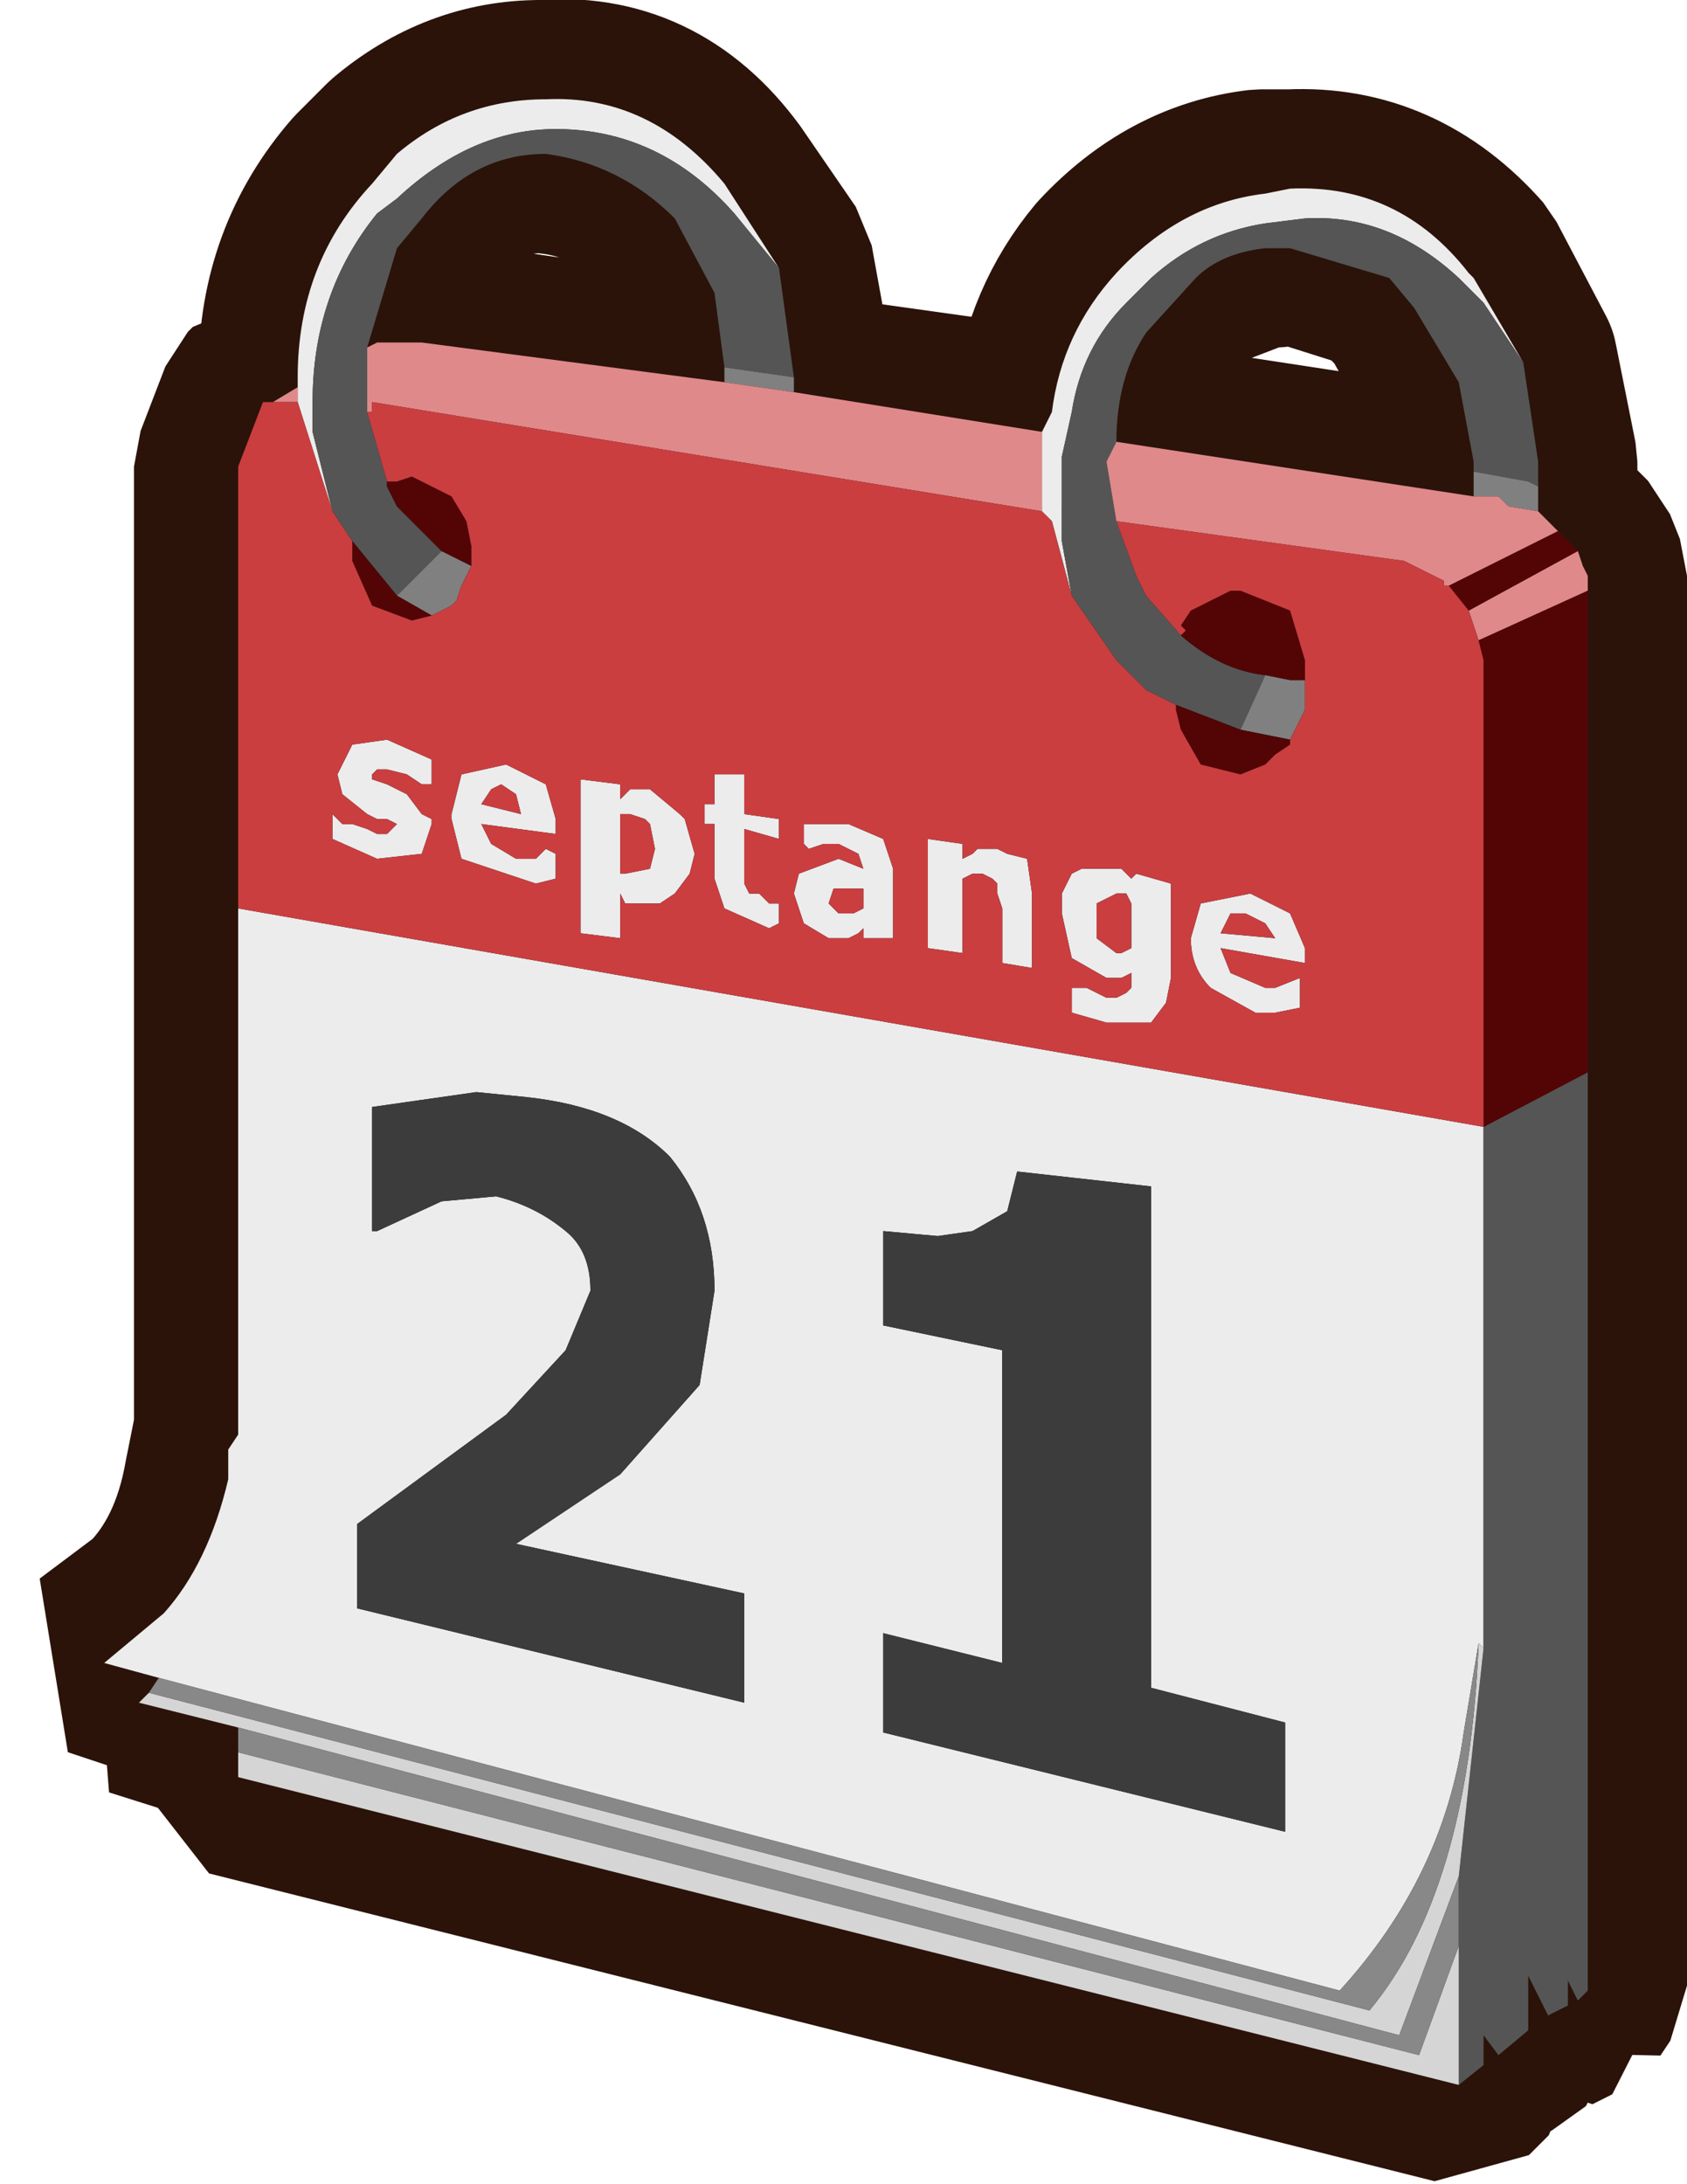 <?xml version="1.0" encoding="UTF-8" standalone="no"?>
<svg xmlns:ffdec="https://www.free-decompiler.com/flash" xmlns:xlink="http://www.w3.org/1999/xlink" ffdec:objectType="shape" height="22.0px" width="17.0px" xmlns="http://www.w3.org/2000/svg">
  <g transform="matrix(1.0, 0.0, 0.0, 1.0, 9.85, 11.8)">
    <path d="M5.45 -8.15 L5.65 -7.15 5.65 -6.95 5.6 -6.65 5.75 -6.6 5.85 -6.5 5.85 -6.45 6.05 -6.25 6.15 -6.0 6.15 8.2 6.05 8.35 5.9 8.1 5.95 8.4 5.75 8.5 5.55 8.1 5.55 8.6 5.2 8.85 5.05 8.7 5.05 9.0 4.85 9.2 -7.5 6.1 -7.5 5.6 -8.45 5.3 -8.35 5.25 -8.25 5.1 -8.85 4.9 -8.25 4.45 Q-7.75 3.95 -7.6 3.1 L-7.5 2.6 -7.5 -7.1 -7.25 -7.75 -7.2 -7.8 -7.1 -7.8 -6.85 -7.9 -6.85 -8.05 Q-6.85 -9.15 -6.15 -9.95 L-5.85 -10.25 Q-5.2 -10.8 -4.4 -10.8 -3.3 -10.9 -2.6 -9.95 L-2.05 -9.15 -1.85 -8.05 -1.85 -7.85 0.65 -7.5 0.75 -7.7 Q0.85 -8.5 1.35 -9.1 2.0 -9.8 2.85 -9.9 L3.15 -9.9 Q4.2 -9.95 4.95 -9.1 L5.45 -8.15 M3.0 -9.3 L2.85 -9.3 2.2 -9.05 1.65 -8.5 Q1.35 -8.0 1.35 -7.4 L4.95 -6.85 4.95 -7.15 4.85 -7.95 4.4 -8.75 4.1 -9.05 3.15 -9.35 3.0 -9.3 M-2.55 -7.95 L-2.55 -8.15 -2.65 -8.85 -3.1 -9.6 Q-3.6 -10.2 -4.4 -10.25 -5.1 -10.25 -5.65 -9.6 L-5.85 -9.35 -6.2 -8.3 -6.0 -8.4 -5.6 -8.4 -2.55 -7.95" fill="#000000" fill-rule="evenodd" stroke="none"/>
    <path d="M5.45 -8.15 L4.95 -9.1 Q4.2 -9.95 3.15 -9.9 L2.85 -9.9 Q2.0 -9.8 1.35 -9.1 0.85 -8.5 0.75 -7.7 L0.65 -7.5 -1.85 -7.85 -1.85 -8.05 -2.05 -9.15 -2.6 -9.95 Q-3.3 -10.9 -4.4 -10.8 -5.2 -10.8 -5.85 -10.25 L-6.15 -9.95 Q-6.85 -9.15 -6.85 -8.05 L-6.85 -7.9 -7.1 -7.8 -7.2 -7.8 -7.25 -7.75 -7.5 -7.1 -7.5 2.6 -7.6 3.1 Q-7.75 3.95 -8.25 4.45 L-8.85 4.9 -8.25 5.1 -8.35 5.25 -8.45 5.3 -7.5 5.6 -7.5 6.1 4.85 9.2 5.05 9.0 5.05 8.7 5.2 8.85 5.55 8.6 5.55 8.1 5.75 8.5 5.95 8.4 5.9 8.1 6.05 8.35 6.15 8.2 6.15 -6.0 6.05 -6.25 5.85 -6.45 5.85 -6.5 5.75 -6.6 5.6 -6.65 5.65 -6.95 5.65 -7.15 5.45 -8.15 M3.0 -9.3 L2.85 -9.3 2.2 -9.05 1.65 -8.5 Q1.35 -8.0 1.35 -7.4 L4.95 -6.85 4.95 -7.15 4.85 -7.95 4.4 -8.75 4.1 -9.05 3.15 -9.35 3.0 -9.3 M-2.55 -7.95 L-5.6 -8.4 -6.0 -8.4 -6.2 -8.3 -5.85 -9.35 -5.65 -9.6 Q-5.1 -10.25 -4.4 -10.25 -3.6 -10.2 -3.1 -9.6 L-2.65 -8.85 -2.55 -8.15 -2.55 -7.95 Z" fill="none" stroke="#2b1309" stroke-linecap="round" stroke-linejoin="bevel" stroke-width="2.0"/>
    <path d="M5.5 -8.15 L5.1 -8.75 4.85 -9.0 Q4.15 -9.65 3.3 -9.6 L2.9 -9.55 Q2.25 -9.45 1.75 -9.0 L1.5 -8.75 Q1.05 -8.3 0.95 -7.65 L0.85 -7.2 0.85 -6.35 0.95 -5.8 0.75 -6.55 0.65 -6.65 0.65 -7.45 0.75 -7.65 Q0.85 -8.45 1.4 -9.05 2.05 -9.75 2.9 -9.85 L3.15 -9.9 Q4.25 -9.95 4.95 -9.05 L5.0 -9.0 5.5 -8.15 M-8.25 5.1 L-8.8 4.95 -8.2 4.45 Q-7.75 3.95 -7.55 3.1 L-7.55 2.8 -7.45 2.65 -7.45 -2.65 5.1 -0.45 5.1 4.8 5.05 4.75 4.9 5.65 Q4.7 7.1 3.65 8.25 L-8.25 5.1 M-6.85 -7.9 L-6.85 -8.0 Q-6.85 -9.15 -6.1 -9.95 L-5.85 -10.25 Q-5.2 -10.8 -4.35 -10.8 -3.3 -10.85 -2.55 -9.95 L-2.0 -9.1 -2.45 -9.65 Q-3.2 -10.5 -4.25 -10.5 -5.1 -10.5 -5.85 -9.8 L-6.05 -9.65 Q-6.7 -8.85 -6.7 -7.75 L-6.7 -7.45 -6.5 -6.65 -6.85 -7.75 -6.85 -7.9 M0.2 -3.25 L0.3 -3.2 0.5 -3.15 0.55 -2.8 0.55 -2.05 0.25 -2.1 0.25 -2.65 0.2 -2.8 0.2 -2.9 0.15 -2.95 0.05 -3.0 -0.05 -3.0 -0.15 -2.95 -0.15 -2.2 -0.5 -2.25 -0.5 -3.35 -0.15 -3.3 -0.15 -3.15 -0.05 -3.2 0.0 -3.25 0.2 -3.25 M2.25 -2.7 L2.75 -2.8 3.15 -2.6 3.3 -2.25 3.3 -2.1 2.45 -2.25 2.55 -2.0 2.9 -1.85 3.0 -1.85 3.25 -1.95 3.25 -1.65 3.0 -1.6 2.8 -1.6 2.35 -1.85 Q2.15 -2.05 2.15 -2.35 L2.25 -2.7 M1.5 -2.8 L1.4 -2.8 1.2 -2.7 1.2 -2.35 1.4 -2.2 1.45 -2.2 1.55 -2.25 1.55 -2.7 1.5 -2.8 M1.6 -3.0 L1.95 -2.9 1.95 -1.95 1.9 -1.7 1.75 -1.5 1.3 -1.5 0.95 -1.6 0.95 -1.85 1.1 -1.85 1.3 -1.75 1.4 -1.75 1.5 -1.8 1.55 -1.85 1.55 -2.0 1.45 -1.95 1.3 -1.95 0.95 -2.15 0.85 -2.6 0.85 -2.8 0.95 -3.0 1.05 -3.05 1.45 -3.05 1.55 -2.95 1.6 -3.0 M2.9 -2.5 L2.7 -2.6 2.55 -2.6 2.45 -2.4 3.0 -2.35 2.9 -2.5 M0.4 0.0 L0.3 0.4 -0.05 0.6 -0.4 0.65 -0.95 0.6 -0.95 1.55 0.25 1.8 0.25 4.95 -0.95 4.65 -0.95 5.65 3.1 6.65 3.1 5.55 1.75 5.2 1.75 0.15 0.4 0.0 M-6.45 -4.0 L-6.3 -4.3 -5.95 -4.35 -5.5 -4.15 -5.5 -3.9 -5.6 -3.9 -5.75 -4.0 -5.95 -4.05 -6.05 -4.05 -6.1 -4.0 -6.1 -3.95 -5.95 -3.9 -5.75 -3.8 -5.6 -3.6 -5.5 -3.55 -5.5 -3.5 -5.6 -3.2 -6.05 -3.15 -6.5 -3.35 -6.5 -3.6 -6.4 -3.5 -6.3 -3.5 -6.15 -3.45 -6.05 -3.4 -5.95 -3.4 -5.85 -3.5 -5.95 -3.55 -6.05 -3.55 -6.15 -3.6 -6.4 -3.8 -6.45 -4.0 M-5.3 -3.55 L-5.3 -3.6 -5.2 -4.0 -4.75 -4.1 -4.35 -3.9 -4.25 -3.55 -4.25 -3.4 -5.0 -3.5 -4.9 -3.3 -4.65 -3.15 -4.45 -3.15 -4.35 -3.25 -4.25 -3.2 -4.25 -2.95 -4.45 -2.9 -5.2 -3.15 -5.3 -3.55 M-2.0 -3.55 L-2.0 -3.35 -2.35 -3.45 -2.35 -2.9 -2.3 -2.8 -2.2 -2.8 -2.1 -2.7 -2.0 -2.7 -2.0 -2.5 -2.1 -2.45 -2.55 -2.65 -2.65 -2.95 -2.65 -3.5 -2.75 -3.5 -2.75 -3.7 -2.65 -3.7 -2.65 -4.0 -2.35 -4.0 -2.35 -3.6 -2.0 -3.55 M-1.3 -3.5 L-0.95 -3.35 -0.85 -3.05 -0.85 -2.35 -1.15 -2.35 -1.15 -2.45 -1.2 -2.4 -1.3 -2.35 -1.5 -2.35 -1.75 -2.5 -1.85 -2.8 -1.8 -3.0 -1.4 -3.15 -1.15 -3.05 -1.2 -3.2 -1.4 -3.3 -1.55 -3.3 -1.7 -3.25 -1.75 -3.3 -1.75 -3.5 -1.3 -3.5 M-4.65 -3.8 L-4.8 -3.9 -4.9 -3.85 -5.0 -3.7 -4.6 -3.6 -4.65 -3.8 M-3.3 -3.85 L-3.0 -3.6 -2.95 -3.55 -2.85 -3.2 -2.9 -3.0 -3.05 -2.8 -3.2 -2.7 -3.55 -2.7 -3.6 -2.8 -3.6 -2.35 -4.0 -2.4 -4.0 -3.95 -3.6 -3.9 -3.6 -3.75 -3.5 -3.85 -3.3 -3.85 M-3.5 -3.6 L-3.6 -3.6 -3.6 -3.0 -3.55 -3.0 -3.3 -3.05 -3.25 -3.25 -3.3 -3.5 -3.35 -3.55 -3.5 -3.6 M-4.55 -0.75 L-5.05 -0.8 -6.1 -0.65 -6.1 0.6 -6.05 0.6 -5.4 0.3 -4.85 0.25 Q-4.45 0.35 -4.15 0.6 -3.9 0.8 -3.9 1.2 L-4.15 1.8 -4.75 2.45 -6.25 3.55 -6.25 4.4 -2.35 5.35 -2.35 4.25 -4.65 3.75 -3.6 3.05 -2.8 2.15 -2.65 1.2 Q-2.65 0.4 -3.1 -0.15 -3.6 -0.65 -4.55 -0.75 M-1.15 -2.65 L-1.15 -2.85 -1.45 -2.85 -1.5 -2.7 -1.4 -2.6 -1.25 -2.6 -1.15 -2.65" fill="#ececec" fill-rule="evenodd" stroke="none"/>
    <path d="M0.95 -5.8 L0.85 -6.35 0.85 -7.2 0.95 -7.65 Q1.05 -8.3 1.5 -8.75 L1.75 -9.0 Q2.25 -9.45 2.9 -9.55 L3.3 -9.6 Q4.15 -9.65 4.85 -9.0 L5.1 -8.75 5.5 -8.15 5.65 -7.15 5.65 -6.9 5.55 -6.95 5.0 -7.05 5.0 -7.15 4.85 -7.95 4.4 -8.7 4.15 -9.0 3.15 -9.3 2.9 -9.3 Q2.45 -9.25 2.2 -9.0 L1.7 -8.45 Q1.4 -8.0 1.4 -7.35 L1.3 -7.15 1.4 -6.55 1.6 -6.0 1.7 -5.8 2.05 -5.4 Q2.45 -5.05 2.9 -5.0 L2.65 -4.45 2.0 -4.7 1.7 -4.85 1.4 -5.15 0.95 -5.8 M6.15 -1.0 L6.15 8.25 6.05 8.35 5.95 8.15 5.95 8.4 5.75 8.5 5.55 8.1 5.55 8.65 5.25 8.9 5.1 8.7 5.1 9.0 4.85 9.2 4.85 7.8 4.85 7.1 5.1 4.8 5.1 -0.45 6.15 -1.0 M-2.0 -9.1 L-1.85 -8.0 -2.55 -8.1 -2.65 -8.85 -3.05 -9.6 Q-3.6 -10.15 -4.35 -10.25 -5.1 -10.25 -5.6 -9.6 L-5.85 -9.3 -6.15 -8.3 -6.15 -7.65 -5.95 -6.95 -5.95 -6.9 -5.85 -6.7 -5.4 -6.25 -5.85 -5.8 -6.3 -6.35 -6.5 -6.65 -6.7 -7.45 -6.7 -7.75 Q-6.7 -8.85 -6.05 -9.65 L-5.85 -9.8 Q-5.1 -10.5 -4.25 -10.5 -3.2 -10.5 -2.45 -9.65 L-2.0 -9.1" fill="#555555" fill-rule="evenodd" stroke="none"/>
    <path d="M2.65 -4.45 L2.9 -5.0 3.15 -4.95 3.3 -4.95 3.3 -4.65 3.15 -4.35 2.65 -4.45 M5.0 -7.05 L5.55 -6.95 5.65 -6.9 5.65 -6.65 5.35 -6.7 5.25 -6.8 5.0 -6.8 5.0 -7.05 M-1.85 -8.0 L-1.85 -7.85 -2.55 -7.95 -2.55 -8.1 -1.85 -8.0 M-5.85 -5.8 L-5.4 -6.25 -5.1 -6.1 -5.2 -5.9 -5.25 -5.75 -5.3 -5.7 -5.5 -5.6 -5.85 -5.8" fill="#808080" fill-rule="evenodd" stroke="none"/>
    <path d="M0.65 -7.45 L0.65 -6.65 -6.1 -7.75 -6.1 -7.65 -6.15 -7.65 -6.15 -8.3 -6.05 -8.35 -5.6 -8.35 -2.55 -7.95 -1.85 -7.85 0.65 -7.45 M1.4 -6.55 L1.3 -7.15 1.4 -7.35 5.0 -6.8 5.25 -6.8 5.35 -6.7 5.65 -6.65 5.85 -6.45 4.75 -5.9 4.7 -5.9 4.7 -5.95 4.3 -6.15 1.4 -6.55 M6.05 -6.25 L6.1 -6.1 6.15 -6.0 6.15 -5.85 5.05 -5.35 4.95 -5.65 6.05 -6.25 M-7.1 -7.75 L-6.85 -7.9 -6.85 -7.75 -7.1 -7.75" fill="#df898b" fill-rule="evenodd" stroke="none"/>
    <path d="M2.0 -4.7 L2.65 -4.45 3.15 -4.35 3.15 -4.3 3.0 -4.2 2.9 -4.1 2.65 -4.0 2.25 -4.1 2.05 -4.45 2.0 -4.65 2.0 -4.7 M2.9 -5.0 Q2.45 -5.05 2.05 -5.4 L2.1 -5.45 2.05 -5.5 2.15 -5.65 2.55 -5.85 2.65 -5.85 3.15 -5.65 3.3 -5.15 3.3 -4.95 3.15 -4.95 2.9 -5.0 M5.85 -6.45 L6.05 -6.25 4.95 -5.65 4.75 -5.9 5.85 -6.45 M6.15 -5.85 L6.15 -1.0 5.1 -0.45 5.1 -5.15 5.05 -5.35 6.15 -5.85 M-6.3 -6.35 L-5.85 -5.8 -5.5 -5.6 -5.7 -5.55 -6.1 -5.7 -6.3 -6.15 -6.3 -6.35 M-5.4 -6.25 L-5.85 -6.7 -5.95 -6.9 -5.95 -6.95 -5.85 -6.95 -5.7 -7.0 -5.3 -6.8 -5.15 -6.55 -5.1 -6.3 -5.1 -6.1 -5.4 -6.25" fill="#530506" fill-rule="evenodd" stroke="none"/>
    <path d="M0.65 -6.65 L0.75 -6.55 0.95 -5.8 1.4 -5.15 1.7 -4.85 2.0 -4.7 2.0 -4.65 2.05 -4.45 2.25 -4.1 2.65 -4.0 2.9 -4.1 3.0 -4.2 3.15 -4.3 3.15 -4.35 3.3 -4.65 3.3 -4.95 3.3 -5.15 3.15 -5.65 2.65 -5.85 2.55 -5.85 2.15 -5.65 2.05 -5.5 2.1 -5.45 2.05 -5.4 1.7 -5.8 1.6 -6.0 1.4 -6.55 4.3 -6.15 4.7 -5.95 4.7 -5.9 4.75 -5.9 4.95 -5.65 5.05 -5.35 5.1 -5.15 5.1 -0.45 -7.45 -2.65 -7.45 -7.1 -7.2 -7.75 -7.1 -7.75 -6.85 -7.75 -6.5 -6.65 -6.3 -6.35 -6.3 -6.15 -6.1 -5.7 -5.7 -5.55 -5.5 -5.6 -5.3 -5.7 -5.25 -5.75 -5.2 -5.9 -5.1 -6.1 -5.1 -6.3 -5.15 -6.55 -5.3 -6.8 -5.7 -7.0 -5.85 -6.95 -5.95 -6.95 -6.15 -7.65 -6.1 -7.65 -6.1 -7.75 0.65 -6.65 M2.9 -2.5 L3.0 -2.35 2.45 -2.4 2.55 -2.6 2.7 -2.6 2.9 -2.5 M1.6 -3.0 L1.55 -2.95 1.45 -3.05 1.05 -3.05 0.95 -3.0 0.85 -2.8 0.85 -2.6 0.95 -2.15 1.3 -1.95 1.45 -1.95 1.55 -2.0 1.55 -1.85 1.5 -1.8 1.4 -1.75 1.3 -1.75 1.1 -1.85 0.95 -1.85 0.95 -1.6 1.3 -1.5 1.75 -1.5 1.9 -1.7 1.95 -1.95 1.95 -2.9 1.6 -3.0 M1.5 -2.8 L1.55 -2.7 1.55 -2.25 1.45 -2.2 1.4 -2.2 1.2 -2.35 1.2 -2.7 1.4 -2.8 1.5 -2.8 M2.25 -2.7 L2.15 -2.35 Q2.15 -2.05 2.35 -1.85 L2.8 -1.6 3.0 -1.6 3.25 -1.65 3.25 -1.95 3.0 -1.85 2.9 -1.85 2.55 -2.0 2.45 -2.25 3.3 -2.1 3.3 -2.25 3.15 -2.6 2.75 -2.8 2.25 -2.7 M0.2 -3.25 L0.0 -3.25 -0.05 -3.2 -0.15 -3.15 -0.15 -3.3 -0.5 -3.35 -0.5 -2.25 -0.15 -2.2 -0.15 -2.95 -0.05 -3.0 0.05 -3.0 0.15 -2.95 0.2 -2.9 0.2 -2.8 0.25 -2.65 0.25 -2.1 0.55 -2.05 0.55 -2.8 0.5 -3.15 0.3 -3.2 0.2 -3.25 M-3.5 -3.6 L-3.35 -3.55 -3.3 -3.5 -3.25 -3.25 -3.3 -3.05 -3.55 -3.0 -3.6 -3.0 -3.6 -3.6 -3.5 -3.6 M-3.3 -3.85 L-3.5 -3.85 -3.6 -3.75 -3.6 -3.9 -4.0 -3.95 -4.0 -2.4 -3.6 -2.35 -3.6 -2.8 -3.55 -2.7 -3.2 -2.7 -3.05 -2.8 -2.9 -3.0 -2.85 -3.2 -2.95 -3.55 -3.0 -3.6 -3.3 -3.85 M-4.65 -3.8 L-4.6 -3.6 -5.0 -3.7 -4.9 -3.85 -4.8 -3.9 -4.65 -3.8 M-1.3 -3.5 L-1.75 -3.5 -1.75 -3.3 -1.7 -3.25 -1.55 -3.3 -1.4 -3.3 -1.2 -3.2 -1.15 -3.05 -1.4 -3.15 -1.8 -3.0 -1.85 -2.8 -1.75 -2.5 -1.5 -2.35 -1.3 -2.35 -1.2 -2.4 -1.15 -2.45 -1.15 -2.35 -0.85 -2.35 -0.85 -3.05 -0.95 -3.35 -1.3 -3.5 M-2.0 -3.55 L-2.35 -3.6 -2.35 -4.0 -2.65 -4.0 -2.65 -3.7 -2.75 -3.7 -2.75 -3.5 -2.65 -3.5 -2.65 -2.95 -2.55 -2.65 -2.1 -2.45 -2.0 -2.5 -2.0 -2.7 -2.1 -2.7 -2.2 -2.8 -2.3 -2.8 -2.35 -2.9 -2.35 -3.45 -2.0 -3.35 -2.0 -3.55 M-5.3 -3.55 L-5.2 -3.15 -4.45 -2.9 -4.25 -2.95 -4.25 -3.2 -4.35 -3.25 -4.45 -3.15 -4.65 -3.15 -4.9 -3.3 -5.0 -3.5 -4.25 -3.4 -4.25 -3.55 -4.35 -3.9 -4.75 -4.1 -5.2 -4.0 -5.3 -3.6 -5.3 -3.55 M-6.45 -4.0 L-6.4 -3.8 -6.15 -3.6 -6.05 -3.55 -5.95 -3.55 -5.85 -3.5 -5.95 -3.4 -6.05 -3.4 -6.15 -3.45 -6.3 -3.5 -6.4 -3.5 -6.5 -3.6 -6.5 -3.35 -6.05 -3.15 -5.6 -3.2 -5.5 -3.5 -5.5 -3.55 -5.6 -3.6 -5.75 -3.8 -5.95 -3.9 -6.1 -3.95 -6.1 -4.0 -6.05 -4.05 -5.95 -4.05 -5.75 -4.0 -5.6 -3.9 -5.5 -3.9 -5.5 -4.15 -5.95 -4.35 -6.3 -4.3 -6.45 -4.0 M-1.15 -2.65 L-1.25 -2.6 -1.4 -2.6 -1.5 -2.7 -1.45 -2.85 -1.15 -2.85 -1.15 -2.65" fill="#ca3e40" fill-rule="evenodd" stroke="none"/>
    <path d="M0.4 0.0 L1.75 0.15 1.75 5.2 3.1 5.55 3.1 6.65 -0.95 5.65 -0.95 4.65 0.25 4.95 0.25 1.8 -0.95 1.55 -0.95 0.6 -0.4 0.65 -0.05 0.6 0.3 0.4 0.4 0.0 M-4.55 -0.75 Q-3.6 -0.65 -3.1 -0.15 -2.65 0.4 -2.65 1.2 L-2.8 2.15 -3.6 3.05 -4.65 3.75 -2.35 4.25 -2.35 5.35 -6.25 4.4 -6.25 3.55 -4.75 2.45 -4.15 1.8 -3.9 1.2 Q-3.9 0.8 -4.15 0.6 -4.45 0.35 -4.85 0.25 L-5.4 0.3 -6.05 0.6 -6.1 0.6 -6.1 -0.65 -5.05 -0.8 -4.55 -0.75" fill="#3c3c3c" fill-rule="evenodd" stroke="none"/>
    <path d="M4.85 9.2 L-7.45 6.1 -7.45 5.85 4.45 8.9 4.85 7.8 4.85 9.2 M-7.45 5.6 L-8.45 5.35 -8.35 5.25 3.95 8.45 Q4.95 7.25 5.05 4.75 L5.1 4.8 4.85 7.1 4.25 8.7 -7.45 5.6" fill="#d5d5d5" fill-rule="evenodd" stroke="none"/>
    <path d="M-7.45 5.85 L-7.45 5.6 4.25 8.7 4.85 7.1 4.85 7.8 4.45 8.9 -7.45 5.85 M-8.35 5.25 L-8.25 5.1 3.65 8.25 Q4.7 7.1 4.9 5.65 L5.05 4.75 Q4.95 7.25 3.95 8.45 L-8.35 5.25" fill="#888888" fill-rule="evenodd" stroke="none"/>
  </g>
</svg>
